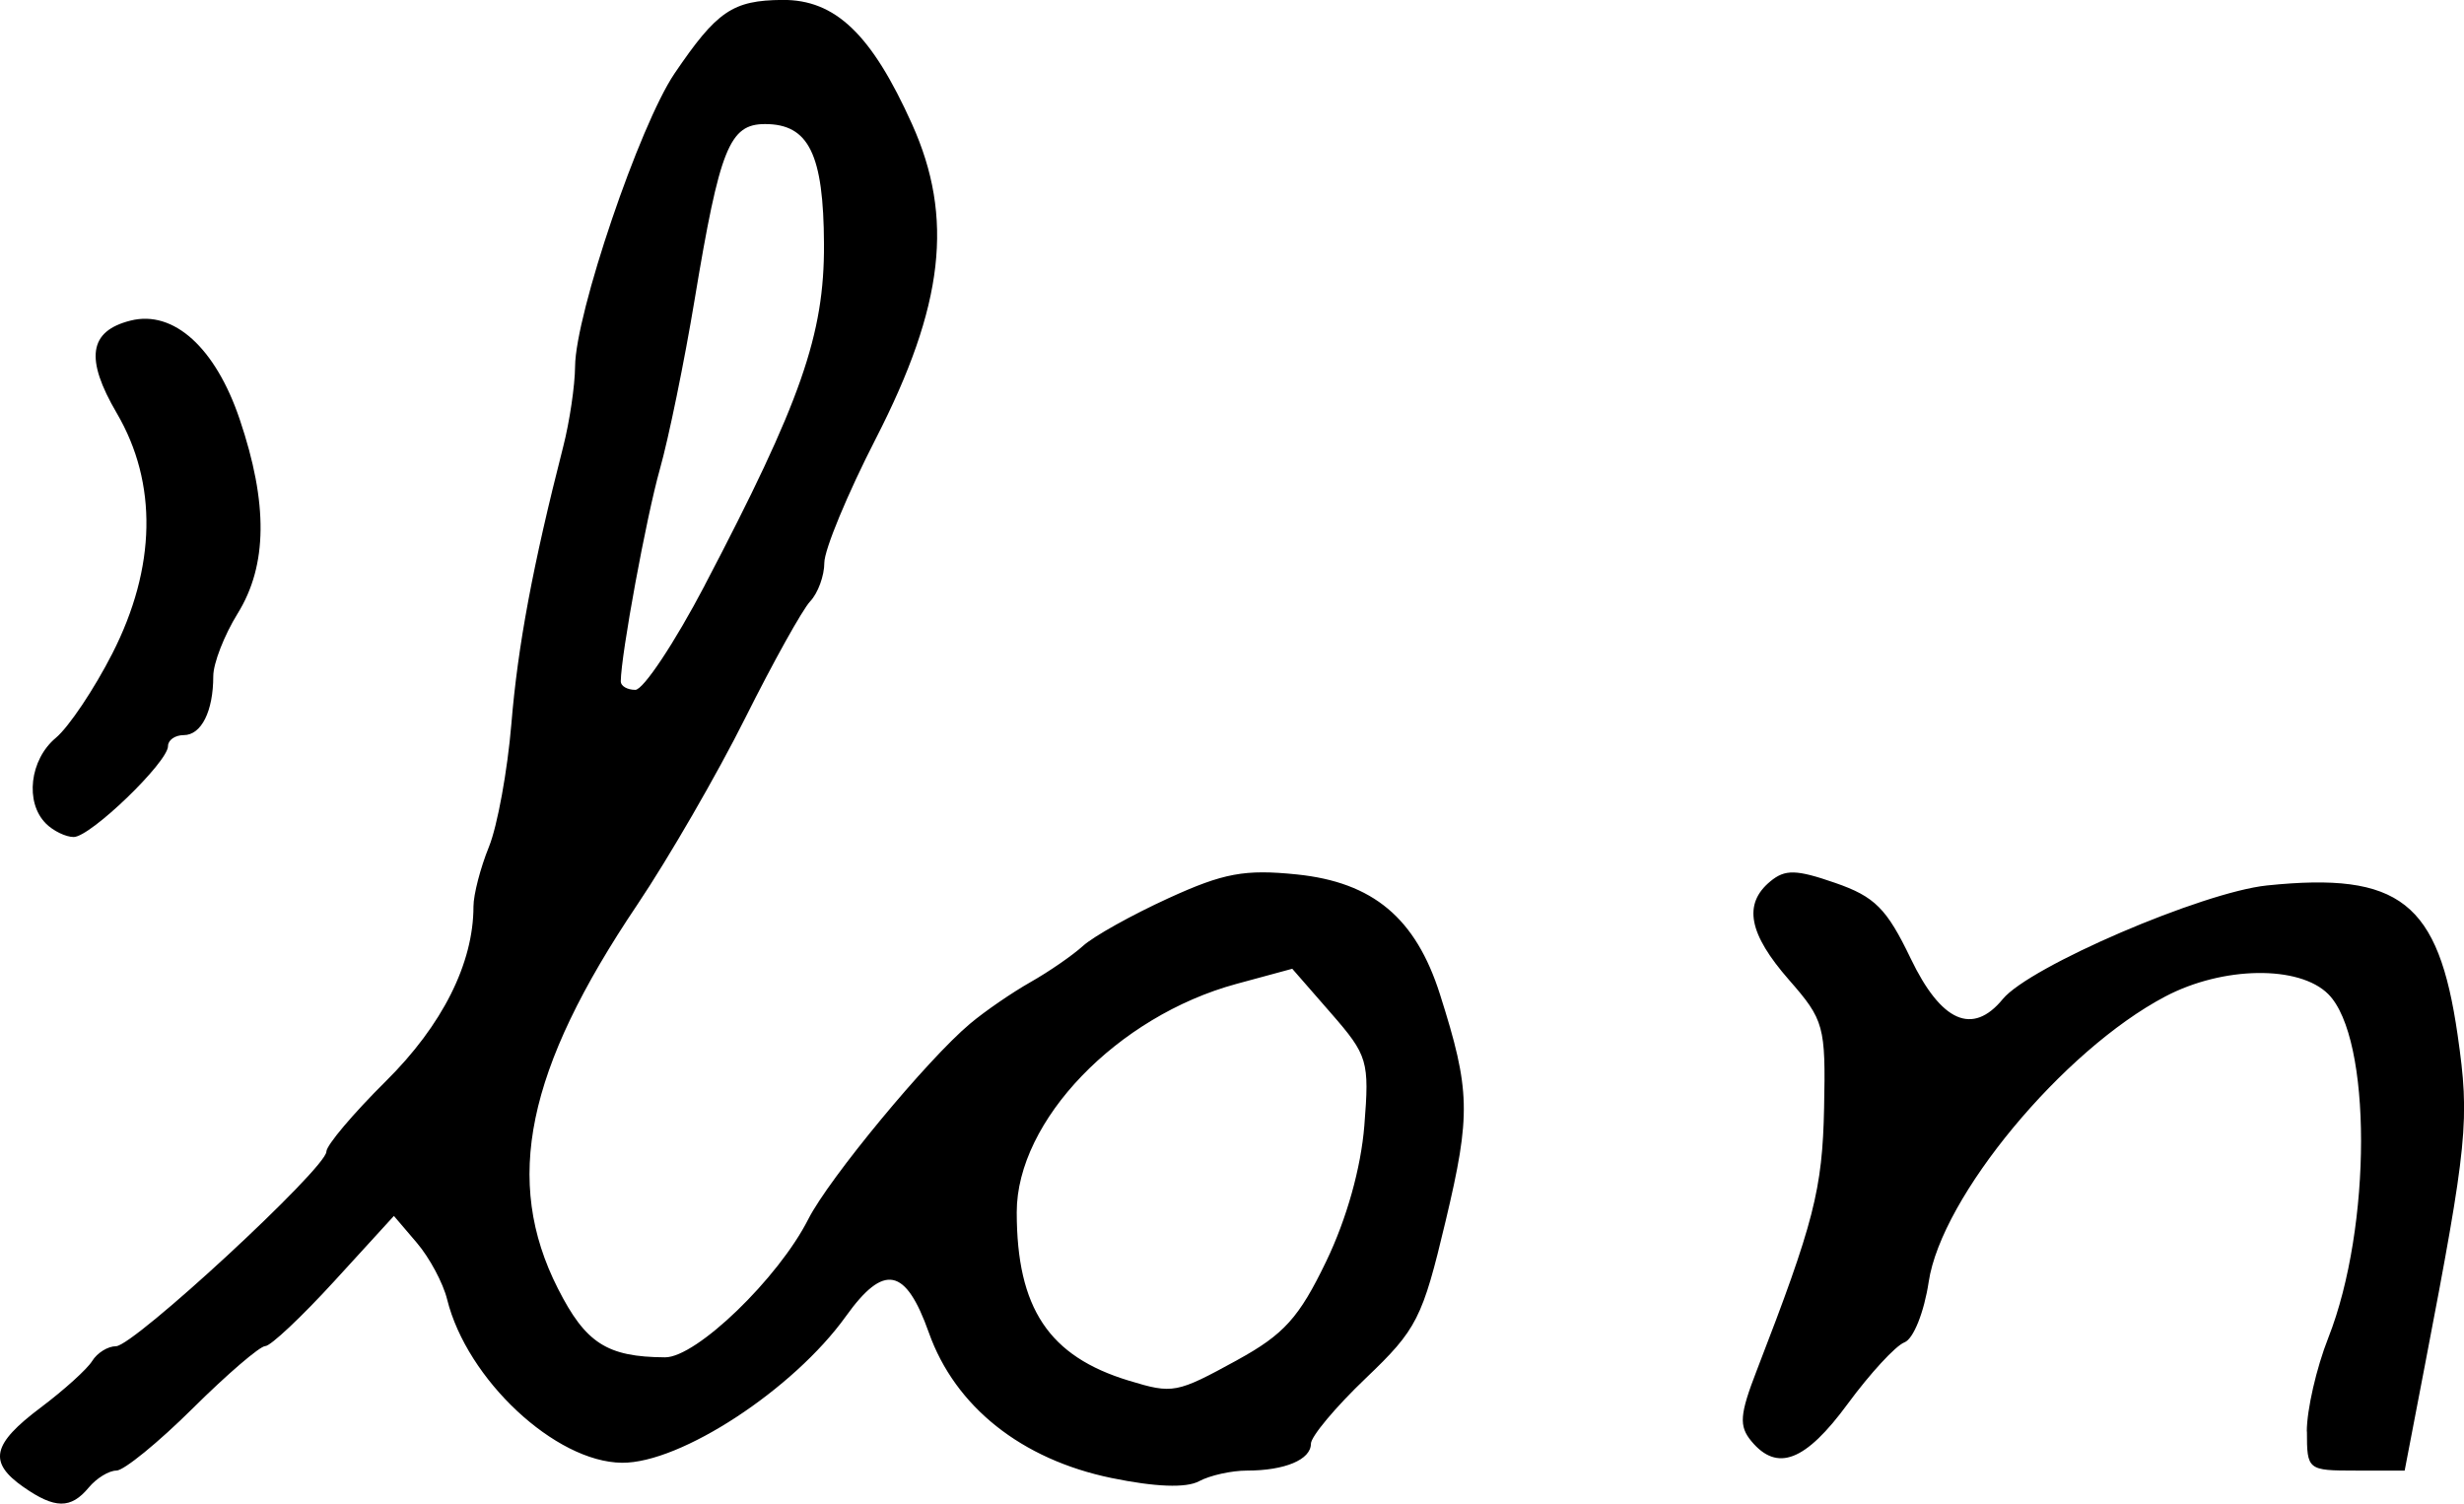 <?xml version="1.0" encoding="UTF-8" standalone="no"?>
<svg
   xmlns:dc="http://purl.org/dc/elements/1.1/"
   xmlns:cc="http://creativecommons.org/ns#"
   xmlns:rdf="http://www.w3.org/1999/02/22-rdf-syntax-ns#"
   xmlns:svg="http://www.w3.org/2000/svg"
   xmlns="http://www.w3.org/2000/svg"
   id="svg2502"
   viewBox="0 0 35.549 21.696"
   version="1.1"
   height="21.696"
   width="35.549">
  <defs
     id="defs2506" />
  <g
     transform="translate(-216.349,-137.64)"
     style="stroke-width:0.163"
     id="g2500">
    <path
       d="m 217.01,149.52 c -0.304,-0.304 -0.232,-0.92 0.144,-1.234 0.187,-0.156 0.554,-0.704 0.816,-1.218 0.633,-1.241 0.655,-2.457 0.065,-3.465 -0.463,-0.79 -0.404,-1.187 0.199,-1.338 0.62,-0.155 1.224,0.391 1.573,1.424 0.411,1.214 0.402,2.106 -0.029,2.802 -0.194,0.313 -0.352,0.72 -0.352,0.904 0,0.507 -0.172,0.851 -0.426,0.851 -0.125,0 -0.227,0.071 -0.227,0.158 0,0.232 -1.119,1.312 -1.361,1.312 -0.114,0 -0.295,-0.088 -0.403,-0.196 z m 32.62,8.773 c 0,-0.311 0.139,-0.919 0.31,-1.351 0.631,-1.601 0.63,-4.327 0,-4.959 -0.42,-0.42 -1.52,-0.404 -2.352,0.034 -1.478,0.778 -3.229,2.89 -3.413,4.117 -0.066,0.437 -0.22,0.824 -0.35,0.873 -0.128,0.049 -0.496,0.449 -0.819,0.888 -0.609,0.829 -1.016,0.987 -1.389,0.538 -0.182,-0.219 -0.169,-0.384 0.077,-1.02 0.826,-2.135 0.948,-2.611 0.972,-3.792 0.024,-1.179 0,-1.265 -0.505,-1.842 -0.584,-0.667 -0.666,-1.095 -0.272,-1.422 0.214,-0.178 0.375,-0.174 0.937,0.021 0.572,0.198 0.743,0.37 1.089,1.09 0.44,0.917 0.893,1.117 1.329,0.586 0.386,-0.47 2.88,-1.542 3.811,-1.639 1.917,-0.198 2.475,0.24 2.751,2.157 0.177,1.229 0.145,1.552 -0.474,4.775 l -0.29,1.51 h -0.705 c -0.696,0 -0.705,-0.008 -0.705,-0.565 z m -23.113,-12.21 c 1.388,-2.648 1.726,-3.615 1.72,-4.92 -0.006,-1.299 -0.219,-1.733 -0.85,-1.733 -0.514,0 -0.653,0.346 -1.016,2.531 -0.149,0.898 -0.375,2 -0.502,2.449 -0.196,0.695 -0.56,2.67 -0.564,3.061 0,0.067 0.094,0.122 0.21,0.122 0.116,0 0.567,-0.68 1.003,-1.51 z m 7.681,11.18 c 0.675,-0.37 0.893,-0.611 1.285,-1.425 0.295,-0.612 0.501,-1.347 0.55,-1.959 0.074,-0.931 0.051,-1.011 -0.481,-1.621 l -0.559,-0.641 -0.804,0.218 c -1.721,0.467 -3.171,1.974 -3.171,3.294 0,1.385 0.463,2.081 1.619,2.431 0.635,0.193 0.685,0.183 1.562,-0.297 z m -17.511,1.831 c -0.511,-0.358 -0.454,-0.618 0.249,-1.146 0.337,-0.253 0.671,-0.555 0.743,-0.672 0.072,-0.117 0.226,-0.213 0.343,-0.213 0.256,0 3.036,-2.571 3.036,-2.808 0,-0.091 0.386,-0.548 0.857,-1.015 0.817,-0.809 1.265,-1.702 1.265,-2.522 0,-0.17 0.1,-0.557 0.223,-0.86 0.123,-0.303 0.268,-1.102 0.324,-1.775 0.092,-1.122 0.309,-2.283 0.748,-4 0.092,-0.359 0.169,-0.88 0.171,-1.156 0.006,-0.761 0.93,-3.481 1.435,-4.227 0.611,-0.9 0.837,-1.055 1.556,-1.061 0.764,-0.006 1.287,0.495 1.87,1.791 0.608,1.351 0.462,2.618 -0.52,4.534 -0.41,0.799 -0.745,1.607 -0.745,1.795 0,0.188 -0.092,0.439 -0.204,0.557 -0.112,0.119 -0.534,0.877 -0.938,1.685 -0.404,0.808 -1.105,2.02 -1.558,2.694 -1.6,2.377 -1.932,3.982 -1.144,5.535 0.4,0.79 0.709,0.988 1.546,0.993 0.451,0.003 1.635,-1.14 2.067,-1.994 0.297,-0.586 1.718,-2.304 2.334,-2.82 0.214,-0.18 0.606,-0.449 0.871,-0.599 0.265,-0.15 0.606,-0.385 0.758,-0.523 0.152,-0.138 0.706,-0.447 1.231,-0.687 0.798,-0.365 1.101,-0.421 1.854,-0.344 1.099,0.113 1.716,0.63 2.065,1.73 0.44,1.385 0.448,1.73 0.081,3.273 -0.334,1.404 -0.413,1.561 -1.151,2.265 -0.436,0.416 -0.792,0.842 -0.792,0.946 0,0.229 -0.376,0.387 -0.922,0.387 -0.223,0 -0.535,0.069 -0.693,0.154 -0.186,0.1 -0.631,0.083 -1.262,-0.047 -1.299,-0.268 -2.256,-1.029 -2.635,-2.097 -0.335,-0.942 -0.647,-1.004 -1.197,-0.236 -0.755,1.054 -2.385,2.121 -3.23,2.113 -0.961,-0.008 -2.237,-1.201 -2.523,-2.357 -0.058,-0.236 -0.255,-0.603 -0.437,-0.816 l -0.331,-0.388 -0.858,0.939 c -0.472,0.516 -0.921,0.939 -0.998,0.939 -0.077,0 -0.548,0.404 -1.046,0.898 -0.498,0.494 -0.994,0.898 -1.101,0.898 -0.108,0 -0.288,0.11 -0.4,0.245 -0.258,0.311 -0.489,0.309 -0.943,-0.009 z"
       id="allowance" />
  </g>
</svg>
